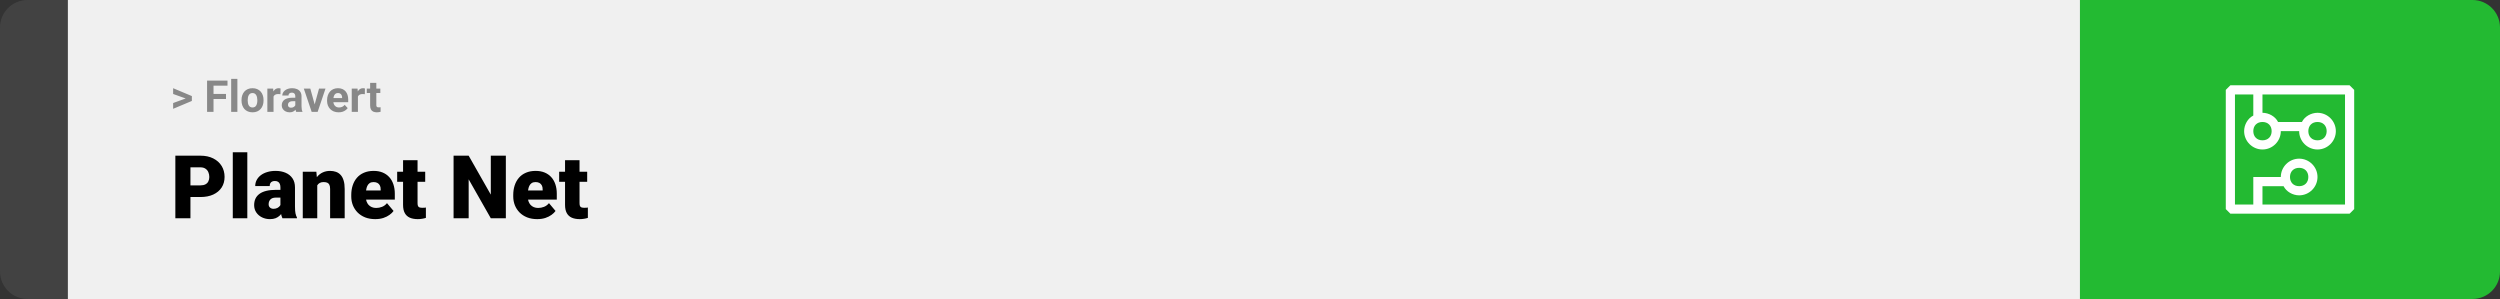 <svg width="1363" height="163" viewBox="0 0 1363 163" fill="none" xmlns="http://www.w3.org/2000/svg">
<rect x="0" y="0" width="1363" height="163" fill="#333333" stroke="none"/>
<path d="M0 15C0 6.716 6.716 0 15 0H37V163H15C6.716 163 0 156.284 0 148V15Z" fill="#424242"/>
<rect width="1097" height="163" transform="translate(37)" fill="#F0F0F0"/>
<path d="M101.906 53.922L94.394 51.238V48.086L104.602 52.375V54.637L101.906 53.922ZM94.394 56.172L101.918 53.43L104.602 52.785V55.035L94.394 59.324V56.172ZM116.414 43.938V61H112.898V43.938H116.414ZM123.211 51.227V53.969H115.453V51.227H123.211ZM124.031 43.938V46.691H115.453V43.938H124.031ZM129.422 43V61H126.035V43H129.422ZM131.672 54.789V54.543C131.672 53.613 131.805 52.758 132.07 51.977C132.336 51.188 132.723 50.504 133.23 49.926C133.738 49.348 134.363 48.898 135.105 48.578C135.848 48.25 136.699 48.086 137.66 48.086C138.621 48.086 139.477 48.25 140.227 48.578C140.977 48.898 141.605 49.348 142.113 49.926C142.629 50.504 143.02 51.188 143.285 51.977C143.551 52.758 143.684 53.613 143.684 54.543V54.789C143.684 55.711 143.551 56.566 143.285 57.355C143.02 58.137 142.629 58.82 142.113 59.406C141.605 59.984 140.98 60.434 140.238 60.754C139.496 61.074 138.645 61.234 137.684 61.234C136.723 61.234 135.867 61.074 135.117 60.754C134.375 60.434 133.746 59.984 133.23 59.406C132.723 58.82 132.336 58.137 132.07 57.355C131.805 56.566 131.672 55.711 131.672 54.789ZM135.047 54.543V54.789C135.047 55.32 135.094 55.816 135.188 56.277C135.281 56.738 135.43 57.145 135.633 57.496C135.844 57.84 136.117 58.109 136.453 58.305C136.789 58.5 137.199 58.598 137.684 58.598C138.152 58.598 138.555 58.5 138.891 58.305C139.227 58.109 139.496 57.84 139.699 57.496C139.902 57.145 140.051 56.738 140.145 56.277C140.246 55.816 140.297 55.32 140.297 54.789V54.543C140.297 54.027 140.246 53.543 140.145 53.09C140.051 52.629 139.898 52.223 139.688 51.871C139.484 51.512 139.215 51.23 138.879 51.027C138.543 50.824 138.137 50.723 137.66 50.723C137.184 50.723 136.777 50.824 136.441 51.027C136.113 51.23 135.844 51.512 135.633 51.871C135.43 52.223 135.281 52.629 135.188 53.09C135.094 53.543 135.047 54.027 135.047 54.543ZM149.133 51.086V61H145.758V48.32H148.934L149.133 51.086ZM152.953 48.238L152.895 51.367C152.73 51.344 152.531 51.324 152.297 51.309C152.07 51.285 151.863 51.273 151.676 51.273C151.199 51.273 150.785 51.336 150.434 51.461C150.09 51.578 149.801 51.754 149.566 51.988C149.34 52.223 149.168 52.508 149.051 52.844C148.941 53.18 148.879 53.562 148.863 53.992L148.184 53.781C148.184 52.961 148.266 52.207 148.43 51.52C148.594 50.824 148.832 50.219 149.145 49.703C149.465 49.188 149.855 48.789 150.316 48.508C150.777 48.227 151.305 48.086 151.898 48.086C152.086 48.086 152.277 48.102 152.473 48.133C152.668 48.156 152.828 48.191 152.953 48.238ZM160.992 58.141V52.492C160.992 52.086 160.926 51.738 160.793 51.449C160.66 51.152 160.453 50.922 160.172 50.758C159.898 50.594 159.543 50.512 159.105 50.512C158.73 50.512 158.406 50.578 158.133 50.711C157.859 50.836 157.648 51.02 157.5 51.262C157.352 51.496 157.277 51.773 157.277 52.094H153.902C153.902 51.555 154.027 51.043 154.277 50.559C154.527 50.074 154.891 49.648 155.367 49.281C155.844 48.906 156.41 48.613 157.066 48.402C157.73 48.191 158.473 48.086 159.293 48.086C160.277 48.086 161.152 48.25 161.918 48.578C162.684 48.906 163.285 49.398 163.723 50.055C164.168 50.711 164.391 51.531 164.391 52.516V57.941C164.391 58.637 164.434 59.207 164.52 59.652C164.605 60.09 164.73 60.473 164.895 60.801V61H161.484C161.32 60.656 161.195 60.227 161.109 59.711C161.031 59.188 160.992 58.664 160.992 58.141ZM161.438 53.277L161.461 55.188H159.574C159.129 55.188 158.742 55.238 158.414 55.34C158.086 55.441 157.816 55.586 157.605 55.773C157.395 55.953 157.238 56.164 157.137 56.406C157.043 56.648 156.996 56.914 156.996 57.203C156.996 57.492 157.062 57.754 157.195 57.988C157.328 58.215 157.52 58.395 157.77 58.527C158.02 58.652 158.312 58.715 158.648 58.715C159.156 58.715 159.598 58.613 159.973 58.41C160.348 58.207 160.637 57.957 160.84 57.66C161.051 57.363 161.16 57.082 161.168 56.816L162.059 58.246C161.934 58.566 161.762 58.898 161.543 59.242C161.332 59.586 161.062 59.91 160.734 60.215C160.406 60.512 160.012 60.758 159.551 60.953C159.09 61.141 158.543 61.234 157.91 61.234C157.105 61.234 156.375 61.074 155.719 60.754C155.07 60.426 154.555 59.977 154.172 59.406C153.797 58.828 153.609 58.172 153.609 57.438C153.609 56.773 153.734 56.184 153.984 55.668C154.234 55.152 154.602 54.719 155.086 54.367C155.578 54.008 156.191 53.738 156.926 53.559C157.66 53.371 158.512 53.277 159.48 53.277H161.438ZM171.117 58.539L173.93 48.32H177.457L173.18 61H171.047L171.117 58.539ZM169.184 48.32L172.008 58.551L172.066 61H169.922L165.645 48.32H169.184ZM184.641 61.234C183.656 61.234 182.773 61.078 181.992 60.766C181.211 60.445 180.547 60.004 180 59.441C179.461 58.879 179.047 58.227 178.758 57.484C178.469 56.734 178.324 55.938 178.324 55.094V54.625C178.324 53.664 178.461 52.785 178.734 51.988C179.008 51.191 179.398 50.5 179.906 49.914C180.422 49.328 181.047 48.879 181.781 48.566C182.516 48.246 183.344 48.086 184.266 48.086C185.164 48.086 185.961 48.234 186.656 48.531C187.352 48.828 187.934 49.25 188.402 49.797C188.879 50.344 189.238 51 189.48 51.766C189.723 52.523 189.844 53.367 189.844 54.297V55.703H179.766V53.453H186.527V53.195C186.527 52.727 186.441 52.309 186.27 51.941C186.105 51.566 185.855 51.27 185.52 51.051C185.184 50.832 184.754 50.723 184.23 50.723C183.785 50.723 183.402 50.82 183.082 51.016C182.762 51.211 182.5 51.484 182.297 51.836C182.102 52.188 181.953 52.602 181.852 53.078C181.758 53.547 181.711 54.062 181.711 54.625V55.094C181.711 55.602 181.781 56.07 181.922 56.5C182.07 56.93 182.277 57.301 182.543 57.613C182.816 57.926 183.145 58.168 183.527 58.34C183.918 58.512 184.359 58.598 184.852 58.598C185.461 58.598 186.027 58.48 186.551 58.246C187.082 58.004 187.539 57.641 187.922 57.156L189.562 58.938C189.297 59.32 188.934 59.688 188.473 60.039C188.02 60.391 187.473 60.68 186.832 60.906C186.191 61.125 185.461 61.234 184.641 61.234ZM195.141 51.086V61H191.766V48.32H194.941L195.141 51.086ZM198.961 48.238L198.902 51.367C198.738 51.344 198.539 51.324 198.305 51.309C198.078 51.285 197.871 51.273 197.684 51.273C197.207 51.273 196.793 51.336 196.441 51.461C196.098 51.578 195.809 51.754 195.574 51.988C195.348 52.223 195.176 52.508 195.059 52.844C194.949 53.18 194.887 53.562 194.871 53.992L194.191 53.781C194.191 52.961 194.273 52.207 194.438 51.52C194.602 50.824 194.84 50.219 195.152 49.703C195.473 49.188 195.863 48.789 196.324 48.508C196.785 48.227 197.312 48.086 197.906 48.086C198.094 48.086 198.285 48.102 198.48 48.133C198.676 48.156 198.836 48.191 198.961 48.238ZM207.352 48.32V50.711H199.969V48.32H207.352ZM201.797 45.191H205.172V57.18C205.172 57.547 205.219 57.828 205.312 58.023C205.414 58.219 205.562 58.355 205.758 58.434C205.953 58.504 206.199 58.539 206.496 58.539C206.707 58.539 206.895 58.531 207.059 58.516C207.23 58.492 207.375 58.469 207.492 58.445L207.504 60.93C207.215 61.023 206.902 61.098 206.566 61.152C206.23 61.207 205.859 61.234 205.453 61.234C204.711 61.234 204.062 61.113 203.508 60.871C202.961 60.621 202.539 60.223 202.242 59.676C201.945 59.129 201.797 58.41 201.797 57.52V45.191Z" fill="#888888"/>
<path d="M109.219 107.422H100.734V101.07H109.219C110.375 101.07 111.312 100.875 112.031 100.484C112.75 100.094 113.273 99.555 113.602 98.867C113.945 98.164 114.117 97.375 114.117 96.5C114.117 95.562 113.945 94.695 113.602 93.898C113.273 93.102 112.75 92.461 112.031 91.977C111.312 91.477 110.375 91.227 109.219 91.227H103.828V119H95.602V84.875H109.219C111.953 84.875 114.305 85.375 116.273 86.375C118.258 87.375 119.781 88.75 120.844 90.5C121.906 92.234 122.438 94.219 122.438 96.453C122.438 98.656 121.906 100.578 120.844 102.219C119.781 103.859 118.258 105.141 116.273 106.062C114.305 106.969 111.953 107.422 109.219 107.422ZM134.836 83V119H126.914V83H134.836ZM152.883 112.625V102.172C152.883 101.453 152.781 100.836 152.578 100.32C152.375 99.805 152.055 99.406 151.617 99.125C151.18 98.828 150.594 98.68 149.859 98.68C149.266 98.68 148.758 98.781 148.336 98.984C147.914 99.188 147.594 99.492 147.375 99.898C147.156 100.305 147.047 100.82 147.047 101.445H139.148C139.148 100.273 139.406 99.188 139.922 98.188C140.453 97.172 141.203 96.289 142.172 95.539C143.156 94.789 144.328 94.211 145.688 93.805C147.062 93.383 148.594 93.172 150.281 93.172C152.297 93.172 154.094 93.508 155.672 94.18C157.266 94.852 158.523 95.859 159.445 97.203C160.367 98.531 160.828 100.203 160.828 102.219V112.602C160.828 114.258 160.922 115.516 161.109 116.375C161.297 117.219 161.562 117.961 161.906 118.602V119H153.984C153.609 118.219 153.328 117.266 153.141 116.141C152.969 115 152.883 113.828 152.883 112.625ZM153.844 103.508L153.891 107.727H150.398C149.664 107.727 149.039 107.828 148.523 108.031C148.023 108.234 147.617 108.516 147.305 108.875C147.008 109.219 146.789 109.609 146.648 110.047C146.523 110.484 146.461 110.945 146.461 111.43C146.461 111.898 146.57 112.32 146.789 112.695C147.023 113.055 147.336 113.336 147.727 113.539C148.117 113.742 148.555 113.844 149.039 113.844C149.914 113.844 150.656 113.68 151.266 113.352C151.891 113.008 152.367 112.594 152.695 112.109C153.023 111.625 153.188 111.172 153.188 110.75L154.922 113.984C154.609 114.609 154.25 115.242 153.844 115.883C153.453 116.523 152.961 117.117 152.367 117.664C151.789 118.195 151.078 118.633 150.234 118.977C149.391 119.305 148.367 119.469 147.164 119.469C145.602 119.469 144.164 119.148 142.852 118.508C141.555 117.867 140.516 116.977 139.734 115.836C138.953 114.68 138.562 113.352 138.562 111.852C138.562 110.539 138.797 109.367 139.266 108.336C139.75 107.305 140.477 106.43 141.445 105.711C142.414 104.992 143.648 104.445 145.148 104.07C146.648 103.695 148.414 103.508 150.445 103.508H153.844ZM172.969 99.055V119H165.07V93.641H172.477L172.969 99.055ZM172.031 105.453L170.18 105.5C170.18 103.562 170.414 101.836 170.883 100.32C171.352 98.789 172.016 97.492 172.875 96.43C173.734 95.367 174.758 94.562 175.945 94.016C177.148 93.453 178.484 93.172 179.953 93.172C181.125 93.172 182.195 93.344 183.164 93.688C184.148 94.031 184.992 94.586 185.695 95.352C186.414 96.117 186.961 97.133 187.336 98.398C187.727 99.648 187.922 101.195 187.922 103.039V119H179.977V103.016C179.977 102 179.836 101.227 179.555 100.695C179.273 100.148 178.867 99.773 178.336 99.57C177.805 99.367 177.156 99.266 176.391 99.266C175.578 99.266 174.891 99.422 174.328 99.734C173.766 100.047 173.312 100.484 172.969 101.047C172.641 101.594 172.398 102.242 172.242 102.992C172.102 103.742 172.031 104.562 172.031 105.453ZM204.586 119.469C202.523 119.469 200.68 119.148 199.055 118.508C197.43 117.852 196.055 116.953 194.93 115.812C193.82 114.672 192.969 113.359 192.375 111.875C191.797 110.391 191.508 108.82 191.508 107.164V106.273C191.508 104.414 191.766 102.695 192.281 101.117C192.797 99.523 193.562 98.133 194.578 96.945C195.594 95.758 196.867 94.836 198.398 94.18C199.93 93.508 201.711 93.172 203.742 93.172C205.539 93.172 207.148 93.461 208.57 94.039C209.992 94.617 211.195 95.445 212.18 96.523C213.18 97.602 213.938 98.906 214.453 100.438C214.984 101.969 215.25 103.688 215.25 105.594V108.805H194.531V103.859H207.539V103.25C207.555 102.406 207.406 101.688 207.094 101.094C206.797 100.5 206.359 100.047 205.781 99.734C205.203 99.422 204.5 99.266 203.672 99.266C202.812 99.266 202.102 99.453 201.539 99.828C200.992 100.203 200.562 100.719 200.25 101.375C199.953 102.016 199.742 102.758 199.617 103.602C199.492 104.445 199.43 105.336 199.43 106.273V107.164C199.43 108.102 199.555 108.953 199.805 109.719C200.07 110.484 200.445 111.141 200.93 111.688C201.43 112.219 202.023 112.633 202.711 112.93C203.414 113.227 204.211 113.375 205.102 113.375C206.18 113.375 207.242 113.172 208.289 112.766C209.336 112.359 210.234 111.688 210.984 110.75L214.57 115.016C214.055 115.75 213.32 116.461 212.367 117.148C211.43 117.836 210.305 118.398 208.992 118.836C207.68 119.258 206.211 119.469 204.586 119.469ZM231.82 93.641V99.125H216.539V93.641H231.82ZM219.75 87.336H227.648V110.727C227.648 111.398 227.727 111.922 227.883 112.297C228.039 112.656 228.305 112.914 228.68 113.07C229.07 113.211 229.586 113.281 230.227 113.281C230.68 113.281 231.055 113.273 231.352 113.258C231.648 113.227 231.93 113.188 232.195 113.141V118.789C231.523 119.008 230.82 119.172 230.086 119.281C229.352 119.406 228.57 119.469 227.742 119.469C226.055 119.469 224.609 119.203 223.406 118.672C222.219 118.141 221.312 117.305 220.688 116.164C220.062 115.023 219.75 113.539 219.75 111.711V87.336ZM275.789 84.875V119H267.586L255.516 97.766V119H247.289V84.875H255.516L267.586 106.109V84.875H275.789ZM292.898 119.469C290.836 119.469 288.992 119.148 287.367 118.508C285.742 117.852 284.367 116.953 283.242 115.812C282.133 114.672 281.281 113.359 280.688 111.875C280.109 110.391 279.82 108.82 279.82 107.164V106.273C279.82 104.414 280.078 102.695 280.594 101.117C281.109 99.523 281.875 98.133 282.891 96.945C283.906 95.758 285.18 94.836 286.711 94.18C288.242 93.508 290.023 93.172 292.055 93.172C293.852 93.172 295.461 93.461 296.883 94.039C298.305 94.617 299.508 95.445 300.492 96.523C301.492 97.602 302.25 98.906 302.766 100.438C303.297 101.969 303.562 103.688 303.562 105.594V108.805H282.844V103.859H295.852V103.25C295.867 102.406 295.719 101.688 295.406 101.094C295.109 100.5 294.672 100.047 294.094 99.734C293.516 99.422 292.812 99.266 291.984 99.266C291.125 99.266 290.414 99.453 289.852 99.828C289.305 100.203 288.875 100.719 288.562 101.375C288.266 102.016 288.055 102.758 287.93 103.602C287.805 104.445 287.742 105.336 287.742 106.273V107.164C287.742 108.102 287.867 108.953 288.117 109.719C288.383 110.484 288.758 111.141 289.242 111.688C289.742 112.219 290.336 112.633 291.023 112.93C291.727 113.227 292.523 113.375 293.414 113.375C294.492 113.375 295.555 113.172 296.602 112.766C297.648 112.359 298.547 111.688 299.297 110.75L302.883 115.016C302.367 115.75 301.633 116.461 300.68 117.148C299.742 117.836 298.617 118.398 297.305 118.836C295.992 119.258 294.523 119.469 292.898 119.469ZM320.133 93.641V99.125H304.852V93.641H320.133ZM308.062 87.336H315.961V110.727C315.961 111.398 316.039 111.922 316.195 112.297C316.352 112.656 316.617 112.914 316.992 113.07C317.383 113.211 317.898 113.281 318.539 113.281C318.992 113.281 319.367 113.273 319.664 113.258C319.961 113.227 320.242 113.188 320.508 113.141V118.789C319.836 119.008 319.133 119.172 318.398 119.281C317.664 119.406 316.883 119.469 316.055 119.469C314.367 119.469 312.922 119.203 311.719 118.672C310.531 118.141 309.625 117.305 309 116.164C308.375 115.023 308.062 113.539 308.062 111.711V87.336Z" fill="black"/>
<path d="M1134 0H1348C1356.28 0 1363 6.716 1363 15V148C1363 156.284 1356.28 163 1348 163H1134V0Z" fill="#23BA32"/>
<path d="M1281 46.5H1216L1213.5 49V114L1216 116.5H1281L1283.5 114V49L1281 46.5ZM1278.5 111.5H1233.5V101.5H1245C1246.5 104.5 1250 106.5 1253.5 106.5C1259 106.5 1263.5 102 1263.5 96.5C1263.5 91 1259 86.5 1253.5 86.5C1248 86.5 1243.5 91 1243.5 96.5H1228.5V111.5H1218.5V51.5H1228.5V63C1225.5 64.5 1223.5 68 1223.5 71.5C1223.5 77 1228 81.5 1233.5 81.5C1239 81.5 1243.5 77 1243.5 71.5H1253.5C1253.5 77 1258 81.5 1263.5 81.5C1269 81.5 1273.5 77 1273.5 71.5C1273.5 66 1269 61.5 1263.5 61.5C1260 61.5 1256.5 63.5 1255 66.5H1242C1240.5 63.5 1237 61.5 1233.5 61.5V51.5H1278.5V111.5ZM1248.5 96.5C1248.5 93.5 1250.5 91.5 1253.5 91.5C1256.5 91.5 1258.5 93.5 1258.5 96.5C1258.5 99.5 1256.5 101.5 1253.5 101.5C1250.5 101.5 1248.5 99.5 1248.5 96.5ZM1233.5 66.5C1236.5 66.5 1238.5 68.5 1238.5 71.5C1238.5 74.5 1236.5 76.5 1233.5 76.5C1230.5 76.5 1228.5 74.5 1228.5 71.5C1228.5 68.5 1230.5 66.5 1233.5 66.5ZM1263.5 66.5C1266.5 66.5 1268.5 68.5 1268.5 71.5C1268.5 74.5 1266.5 76.5 1263.5 76.5C1260.5 76.5 1258.5 74.5 1258.5 71.5C1258.5 68.5 1260.5 66.5 1263.5 66.5Z" fill="white"/>
</svg>

